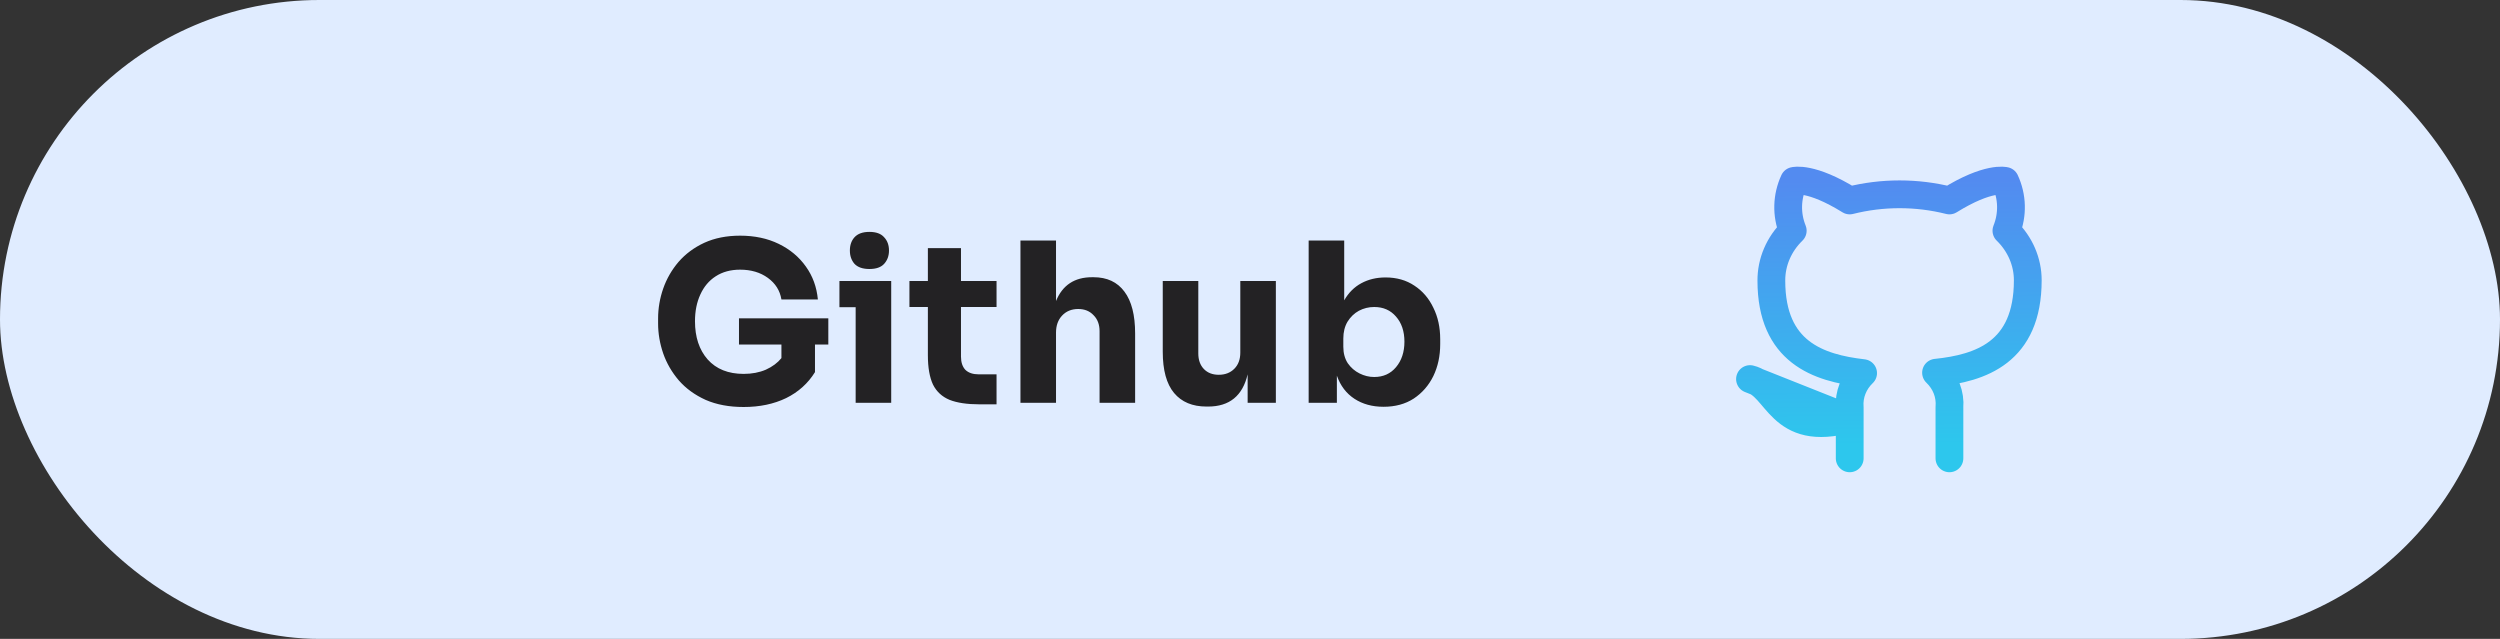 <svg width="180" height="46" viewBox="0 0 180 46" fill="none" xmlns="http://www.w3.org/2000/svg">
<rect x="0" y="0" width="180" height="46" fill="#333333" stroke="none"/>
<rect width="180" height="46" rx="23" fill="#E0ECFF"/>
<path d="M53.543 29.304C52.498 29.304 51.586 29.133 50.807 28.792C50.029 28.44 49.383 27.971 48.871 27.384C48.37 26.797 47.997 26.152 47.751 25.448C47.506 24.733 47.383 24.013 47.383 23.288V22.936C47.383 22.2 47.506 21.48 47.751 20.776C47.997 20.072 48.365 19.432 48.855 18.856C49.357 18.28 49.975 17.821 50.711 17.48C51.458 17.139 52.317 16.968 53.287 16.968C54.333 16.968 55.261 17.165 56.071 17.56C56.882 17.955 57.533 18.499 58.023 19.192C58.514 19.875 58.802 20.664 58.887 21.56H56.263C56.157 20.92 55.831 20.403 55.287 20.008C54.743 19.613 54.077 19.416 53.287 19.416C52.605 19.416 52.018 19.576 51.527 19.896C51.047 20.205 50.679 20.643 50.423 21.208C50.167 21.763 50.039 22.403 50.039 23.128C50.039 24.269 50.343 25.187 50.951 25.88C51.57 26.573 52.434 26.92 53.543 26.92C54.141 26.92 54.674 26.819 55.143 26.616C55.613 26.403 55.986 26.125 56.263 25.784V24.808H53.207V22.92H59.639V24.808H58.679V26.792C58.178 27.603 57.485 28.227 56.599 28.664C55.714 29.091 54.695 29.304 53.543 29.304ZM62.599 19.368C62.119 19.368 61.762 19.245 61.527 19C61.303 18.744 61.191 18.424 61.191 18.04C61.191 17.645 61.303 17.325 61.527 17.08C61.762 16.824 62.119 16.696 62.599 16.696C63.079 16.696 63.431 16.824 63.655 17.08C63.89 17.325 64.007 17.645 64.007 18.04C64.007 18.424 63.89 18.744 63.655 19C63.431 19.245 63.079 19.368 62.599 19.368ZM61.607 29V22.12H60.439V20.232H64.167V29H61.607ZM70.519 29.112C69.634 29.112 68.919 29.005 68.375 28.792C67.831 28.568 67.431 28.2 67.175 27.688C66.93 27.165 66.807 26.461 66.807 25.576V22.104H65.479V20.232H66.807V17.864H69.191V20.232H71.751V22.104H69.191V25.672C69.191 26.088 69.298 26.408 69.511 26.632C69.735 26.845 70.05 26.952 70.455 26.952H71.751V29.112H70.519ZM73.473 29V17.32H76.033V21.672C76.502 20.531 77.366 19.96 78.625 19.96H78.737C79.707 19.96 80.449 20.307 80.961 21C81.473 21.683 81.729 22.685 81.729 24.008V29H79.169V23.848C79.169 23.368 79.025 22.984 78.737 22.696C78.459 22.397 78.091 22.248 77.633 22.248C77.153 22.248 76.763 22.408 76.465 22.728C76.177 23.037 76.033 23.443 76.033 23.944V29H73.473ZM86.87 29.272C85.857 29.272 85.078 28.947 84.534 28.296C83.99 27.645 83.718 26.653 83.718 25.32V20.232H86.278V25.448C86.278 25.917 86.412 26.291 86.678 26.568C86.945 26.845 87.302 26.984 87.75 26.984C88.209 26.984 88.582 26.84 88.87 26.552C89.158 26.264 89.302 25.875 89.302 25.384V20.232H91.862V29H89.83V26.952C89.468 28.499 88.518 29.272 86.982 29.272H86.87ZM99.615 29.288C98.804 29.288 98.105 29.096 97.519 28.712C96.932 28.328 96.511 27.773 96.255 27.048V29H94.223V17.32H96.783V21.624C97.092 21.08 97.503 20.669 98.015 20.392C98.527 20.115 99.108 19.976 99.759 19.976C100.559 19.976 101.252 20.173 101.839 20.568C102.425 20.952 102.879 21.48 103.199 22.152C103.529 22.813 103.695 23.571 103.695 24.424V24.776C103.695 25.629 103.529 26.397 103.199 27.08C102.868 27.752 102.399 28.291 101.791 28.696C101.183 29.091 100.457 29.288 99.615 29.288ZM98.943 27.144C99.593 27.144 100.116 26.909 100.511 26.44C100.916 25.96 101.119 25.347 101.119 24.6C101.119 23.853 100.916 23.251 100.511 22.792C100.116 22.333 99.593 22.104 98.943 22.104C98.548 22.104 98.18 22.195 97.839 22.376C97.508 22.557 97.236 22.819 97.023 23.16C96.82 23.501 96.719 23.907 96.719 24.376V24.968C96.719 25.427 96.825 25.821 97.039 26.152C97.263 26.472 97.545 26.717 97.887 26.888C98.228 27.059 98.58 27.144 98.943 27.144Z" fill="#232224"/>
<path d="M140.359 33V29.319C140.397 28.865 140.331 28.41 140.165 27.981C139.999 27.553 139.736 27.163 139.395 26.836C142.615 26.503 146 25.372 146 20.178C146 18.85 145.449 17.573 144.462 16.611C144.929 15.45 144.896 14.165 144.369 13.025C144.369 13.025 143.159 12.693 140.359 14.433C138.008 13.842 135.53 13.842 133.179 14.433C130.379 12.693 129.169 13.025 129.169 13.025C128.642 14.165 128.609 15.45 129.077 16.611C128.082 17.58 127.531 18.869 127.538 20.207C127.538 25.362 130.923 26.494 134.144 26.865C133.806 27.188 133.546 27.574 133.38 27.997C133.214 28.42 133.145 28.87 133.179 29.319V33M133.179 30.146C128.051 31.573 128.051 27.769 126 27.293L133.179 30.146Z" stroke="url(#paint0_linear)" stroke-width="2" stroke-linecap="round" stroke-linejoin="round"/>
<defs>
<linearGradient id="paint0_linear" x1="136" y1="13" x2="136.097" y2="32.01" gradientUnits="userSpaceOnUse">
<stop stop-color="#538BF0"/>
<stop offset="1" stop-color="#2DC7ED"/>
</linearGradient>
</defs>
</svg>
